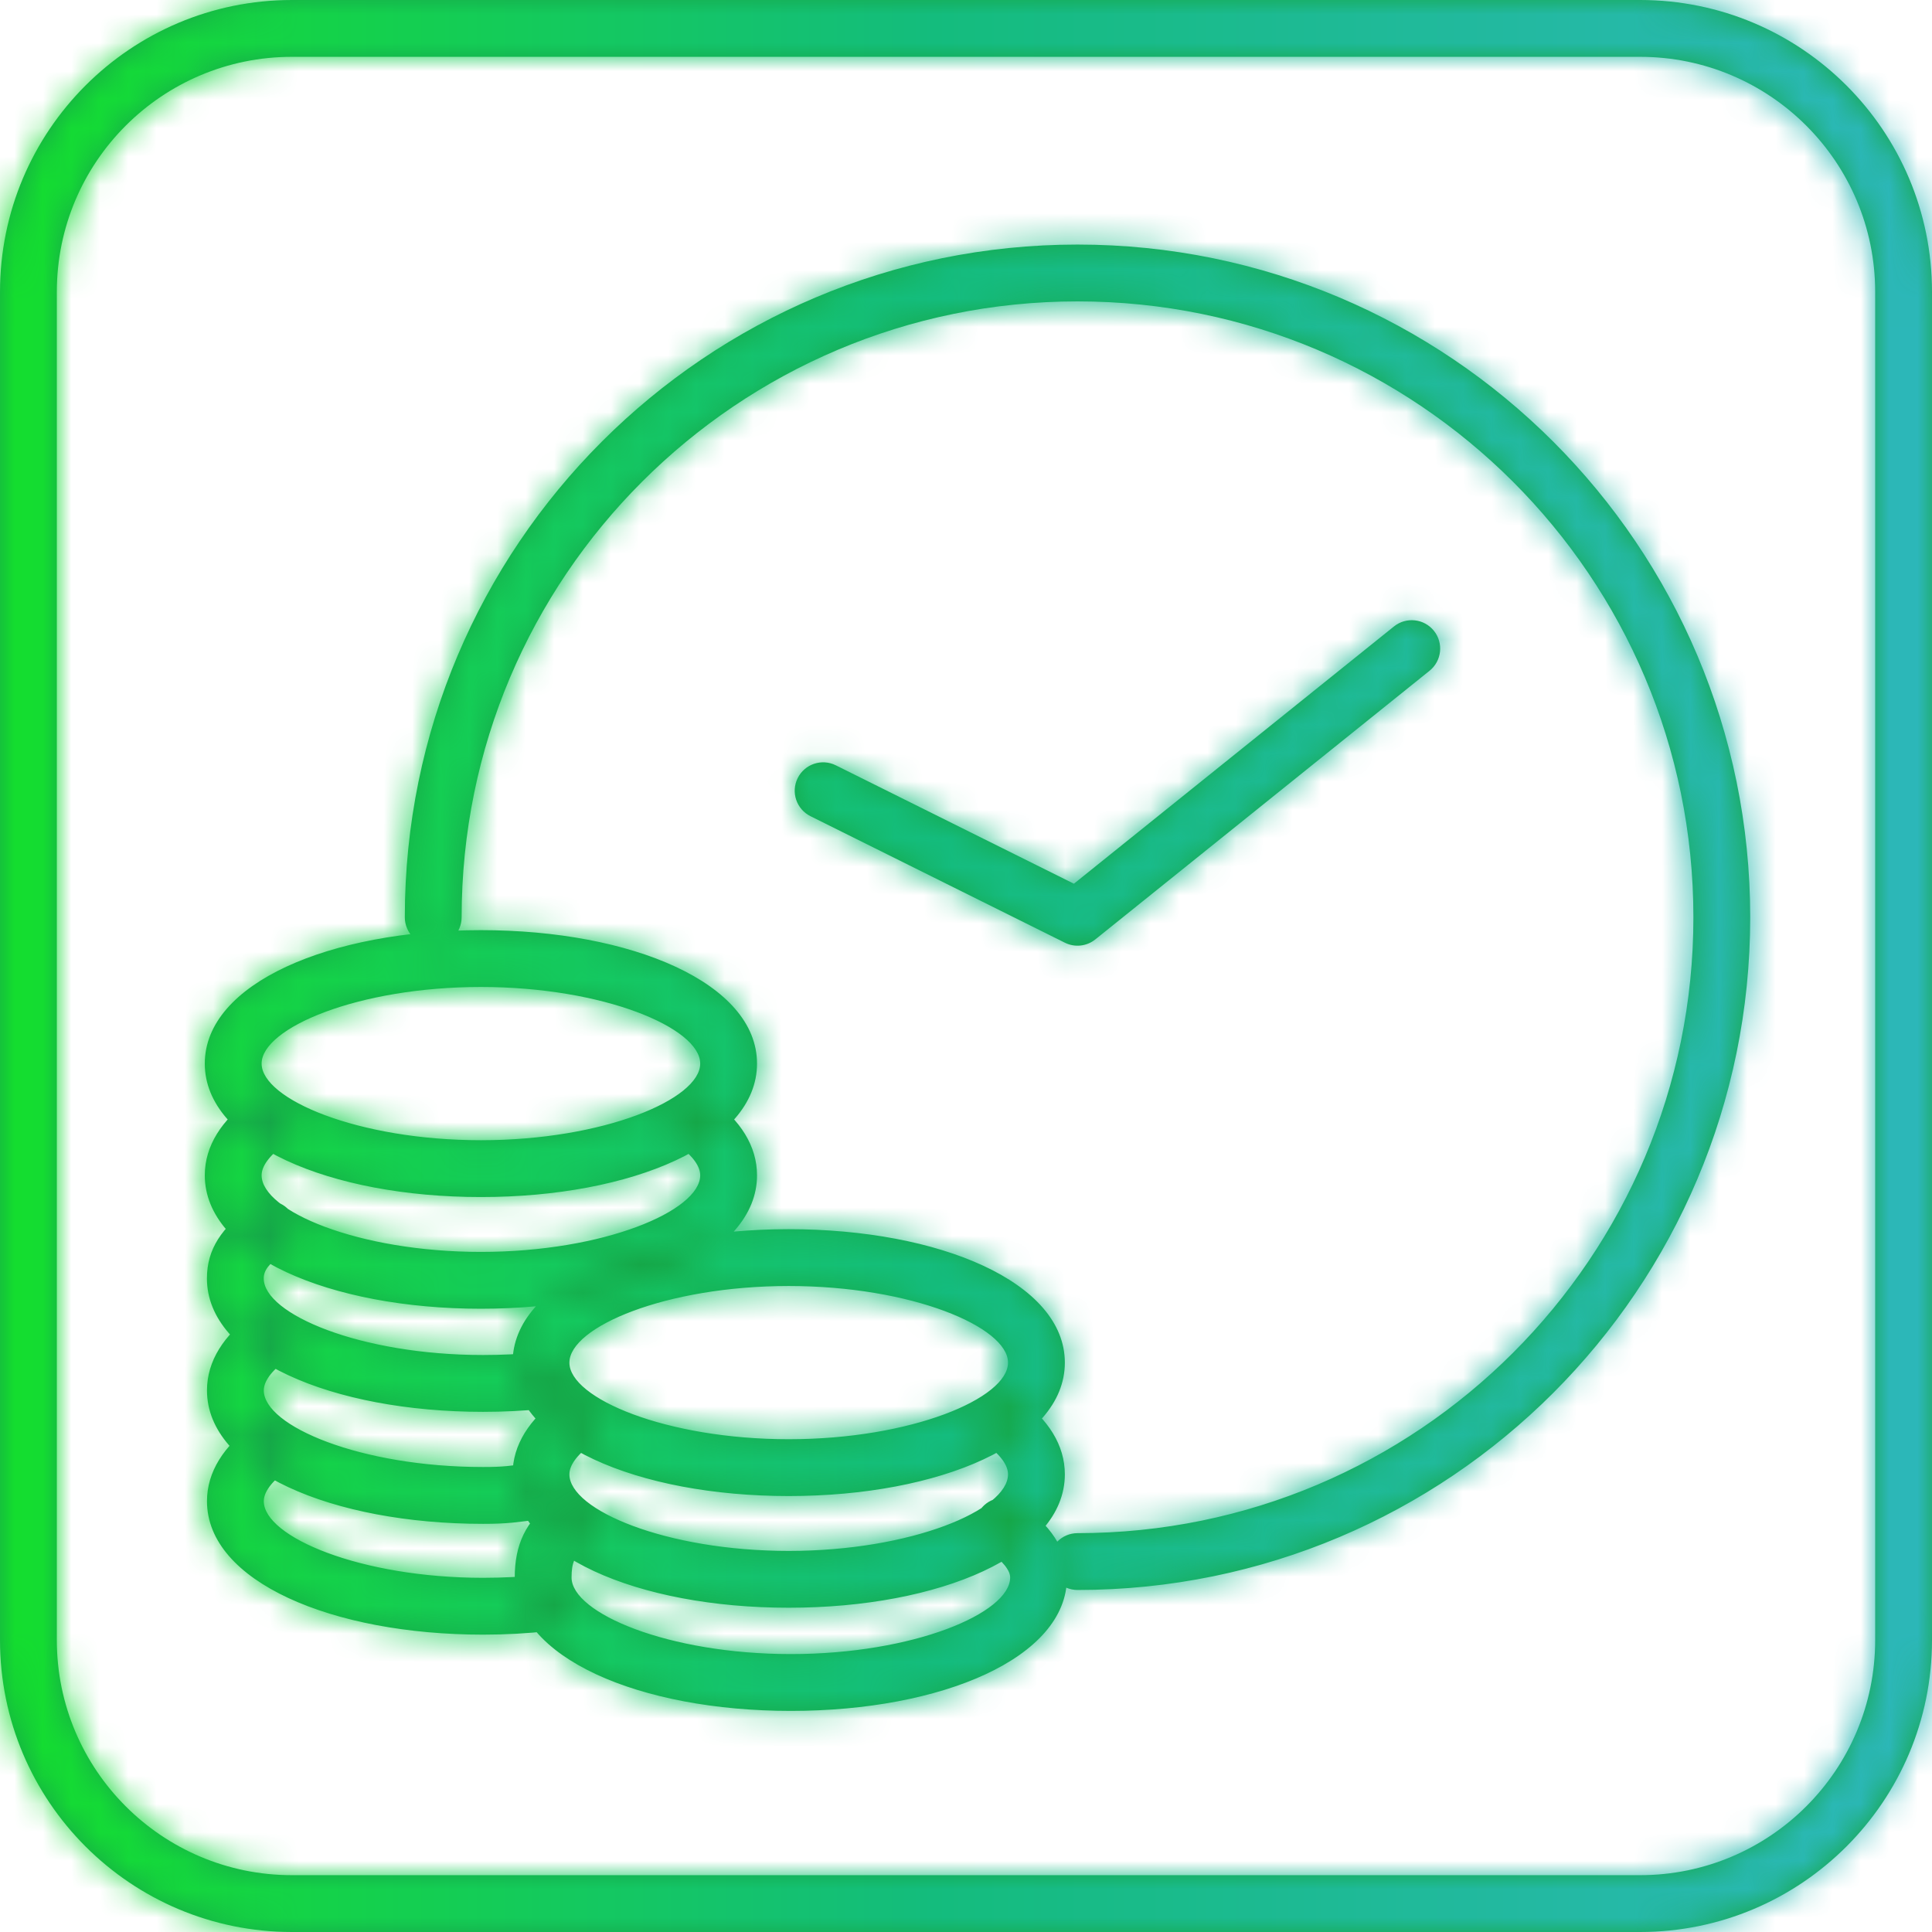 
<svg width="68px" height="68px" viewBox="0 0 68 68" version="1.1" xmlns="http://www.w3.org/2000/svg" xmlns:xlink="http://www.w3.org/1999/xlink">
    <defs>
        <path d="M49.063,22.049 C49.493,21.703 50.123,21.772 50.469,22.202 C50.815,22.633 50.746,23.262 50.316,23.608 L38.552,33.064 C38.248,33.309 37.829,33.354 37.48,33.18 L28.526,28.727 C28.032,28.481 27.83,27.881 28.076,27.387 C28.322,26.892 28.922,26.69 29.417,26.936 L37.798,31.104 L49.063,22.049 Z M16.248,32.285 C16.248,32.837 15.801,33.285 15.248,33.285 C14.696,33.285 14.248,32.837 14.248,32.285 C14.248,19.209 24.849,8.608 37.925,8.608 C51.002,8.608 61.602,19.208 61.602,32.285 C61.602,45.362 51.003,55.962 37.925,55.962 C37.373,55.962 36.925,55.514 36.925,54.962 C36.925,54.41 37.373,53.962 37.925,53.962 C49.898,53.962 59.602,44.258 59.602,32.285 C59.602,20.313 49.898,10.608 37.925,10.608 C25.954,10.608 16.248,20.313 16.248,32.285 Z M19.455,52.832 C19.904,52.509 20.529,52.612 20.851,53.061 C21.173,53.509 21.07,54.134 20.622,54.456 C20.227,54.739 20.117,54.996 20.117,55.521 C20.117,56.776 23.518,58.218 27.835,58.218 C32.154,58.218 35.554,56.776 35.554,55.521 C35.554,55.282 35.318,54.956 34.728,54.527 C34.281,54.203 34.182,53.577 34.506,53.13 C34.831,52.683 35.456,52.584 35.903,52.909 C36.959,53.675 37.554,54.497 37.554,55.521 C37.554,58.35 33.149,60.218 27.835,60.218 C22.523,60.218 18.117,58.35 18.117,55.521 C18.117,54.396 18.49,53.525 19.455,52.832 Z M19.663,49.202 C20.111,48.879 20.736,48.982 21.058,49.43 C21.381,49.878 21.279,50.503 20.83,50.826 C20.283,51.219 20.041,51.589 20.041,51.891 C20.041,53.145 23.443,54.587 27.76,54.587 C32.079,54.587 35.479,53.145 35.479,51.891 C35.479,51.592 35.244,51.228 34.708,50.838 C34.262,50.514 34.163,49.888 34.488,49.442 C34.813,48.995 35.438,48.896 35.885,49.221 C36.891,49.953 37.479,50.863 37.479,51.891 C37.479,54.719 33.073,56.587 27.76,56.587 C22.448,56.587 18.041,54.719 18.041,51.891 C18.041,50.853 18.64,49.937 19.663,49.202 Z M27.76,43.263 C33.074,43.263 37.479,45.131 37.479,47.96 C37.479,50.788 33.073,52.656 27.76,52.656 C22.448,52.656 18.041,50.788 18.041,47.96 C18.041,45.131 22.448,43.263 27.76,43.263 Z M27.76,45.263 C23.443,45.263 20.041,46.705 20.041,47.96 C20.041,49.214 23.443,50.656 27.76,50.656 C32.079,50.656 35.479,49.214 35.479,47.96 C35.479,46.705 32.079,45.263 27.76,45.263 Z M8.908,50.149 C9.357,49.826 9.982,49.929 10.304,50.378 C10.626,50.826 10.523,51.451 10.075,51.773 C9.527,52.166 9.285,52.536 9.285,52.837 C9.285,54.092 12.687,55.534 17.004,55.534 C17.72,55.534 18.424,55.495 19.106,55.42 C19.655,55.359 20.149,55.755 20.209,56.304 C20.27,56.853 19.874,57.347 19.325,57.408 C18.571,57.491 17.793,57.534 17.004,57.534 C11.692,57.534 7.285,55.666 7.285,52.837 C7.285,51.8 7.884,50.884 8.908,50.149 Z M8.909,46.248 C9.358,45.926 9.982,46.029 10.304,46.478 C10.626,46.927 10.523,47.552 10.074,47.874 C9.527,48.265 9.285,48.635 9.285,48.937 C9.285,50.191 12.687,51.634 17.004,51.634 C17.373,51.634 17.604,51.624 17.845,51.601 C17.985,51.587 18.634,51.509 18.629,51.509 C19.178,51.446 19.674,51.839 19.738,52.388 C19.801,52.936 19.408,53.433 18.859,53.496 C18.89,53.493 18.205,53.575 18.037,53.592 C17.727,53.621 17.434,53.634 17.004,53.634 C11.693,53.634 7.285,51.765 7.285,48.937 C7.285,47.899 7.885,46.982 8.909,46.248 Z M8.848,42.45 C9.297,42.127 9.922,42.23 10.244,42.679 C10.566,43.127 10.463,43.752 10.015,44.074 C9.446,44.483 9.283,44.72 9.283,44.996 C9.283,46.251 12.683,47.692 17.001,47.692 C17.664,47.692 18.309,47.66 18.931,47.597 C19.48,47.541 19.971,47.941 20.026,48.491 C20.082,49.04 19.682,49.531 19.132,49.587 C18.443,49.657 17.731,49.692 17.001,49.692 C11.688,49.692 7.283,47.825 7.283,44.996 C7.283,43.962 7.807,43.197 8.848,42.45 Z M8.829,38.677 C9.277,38.354 9.902,38.457 10.224,38.905 C10.547,39.353 10.445,39.978 9.996,40.301 C9.45,40.693 9.208,41.064 9.208,41.366 C9.208,42.62 12.61,44.063 16.927,44.063 C21.244,44.063 24.645,42.62 24.645,41.366 C24.645,41.067 24.41,40.703 23.876,40.315 C23.429,39.991 23.33,39.365 23.654,38.918 C23.979,38.471 24.604,38.372 25.051,38.697 C26.057,39.427 26.645,40.338 26.645,41.366 C26.645,44.194 22.239,46.063 16.927,46.063 C11.615,46.063 7.208,44.194 7.208,41.366 C7.208,40.329 7.807,39.412 8.829,38.677 Z M24.645,37.435 C24.645,36.18 21.245,34.738 16.927,34.738 C12.609,34.738 9.208,36.18 9.208,37.435 C9.208,38.69 12.609,40.132 16.927,40.132 C21.245,40.132 24.645,38.69 24.645,37.435 Z M26.645,37.435 C26.645,40.264 22.24,42.132 16.927,42.132 C11.614,42.132 7.208,40.264 7.208,37.435 C7.208,34.606 11.614,32.738 16.927,32.738 C22.24,32.738 26.645,34.606 26.645,37.435 Z M10.276,66 L57.724,66 C62.295,66 66,62.294 66,57.724 L66,10.276 C66,5.705 62.295,2 57.724,2 L10.276,2 C5.705,2 2,5.705 2,10.276 L2,57.724 C2,62.294 5.705,66 10.276,66 Z M10.276,68 C4.601,68 1.42108547e-14,63.399 1.42108547e-14,57.724 L1.42108547e-14,10.276 C1.42108547e-14,4.6 4.6,0 10.276,0 L57.724,0 C63.4,0 68,4.6 68,10.276 L68,57.724 C68,63.399 63.399,68 57.724,68 L10.276,68 Z" id="path-1"></path>
        <linearGradient x1="100%" y1="50%" x2="0%" y2="50%" id="linearGradient-3">
            <stop stop-color="#2DB7BA" offset="0%"></stop>
            <stop stop-color="#14BC7D" offset="51.666%"></stop>
            <stop stop-color="#14DE2D" offset="100%"></stop>
        </linearGradient>
    </defs>
    <g id="API-Products---detail-page" stroke="none" stroke-width="1" fill="none" fill-rule="evenodd">
        <g id="API-Product-page-scroll-1" transform="translate(-780, -346)">
            <g id="Threesome" transform="translate(0, 200)">
                <g id="Some-3" transform="translate(662, 94)">
                    <g id="Icons-/-BNPPF-/-Achieve-Efficiency" transform="translate(118, 52)">
                        <mask id="mask-2" fill="white">
                            <use xlink:href="#path-1"></use>
                        </mask>
                        <use id="Stroke-1" fill="#15A748" fill-rule="nonzero" xlink:href="#path-1"></use>
                        <g id="colours-/-gradient" mask="url(#mask-2)" fill="url(#linearGradient-3)" fill-rule="nonzero">
                            <rect id="Rectangle" x="0" y="0" width="68" height="68"></rect>
                        </g>
                    </g>
                </g>
            </g>
        </g>
    </g>
</svg>
